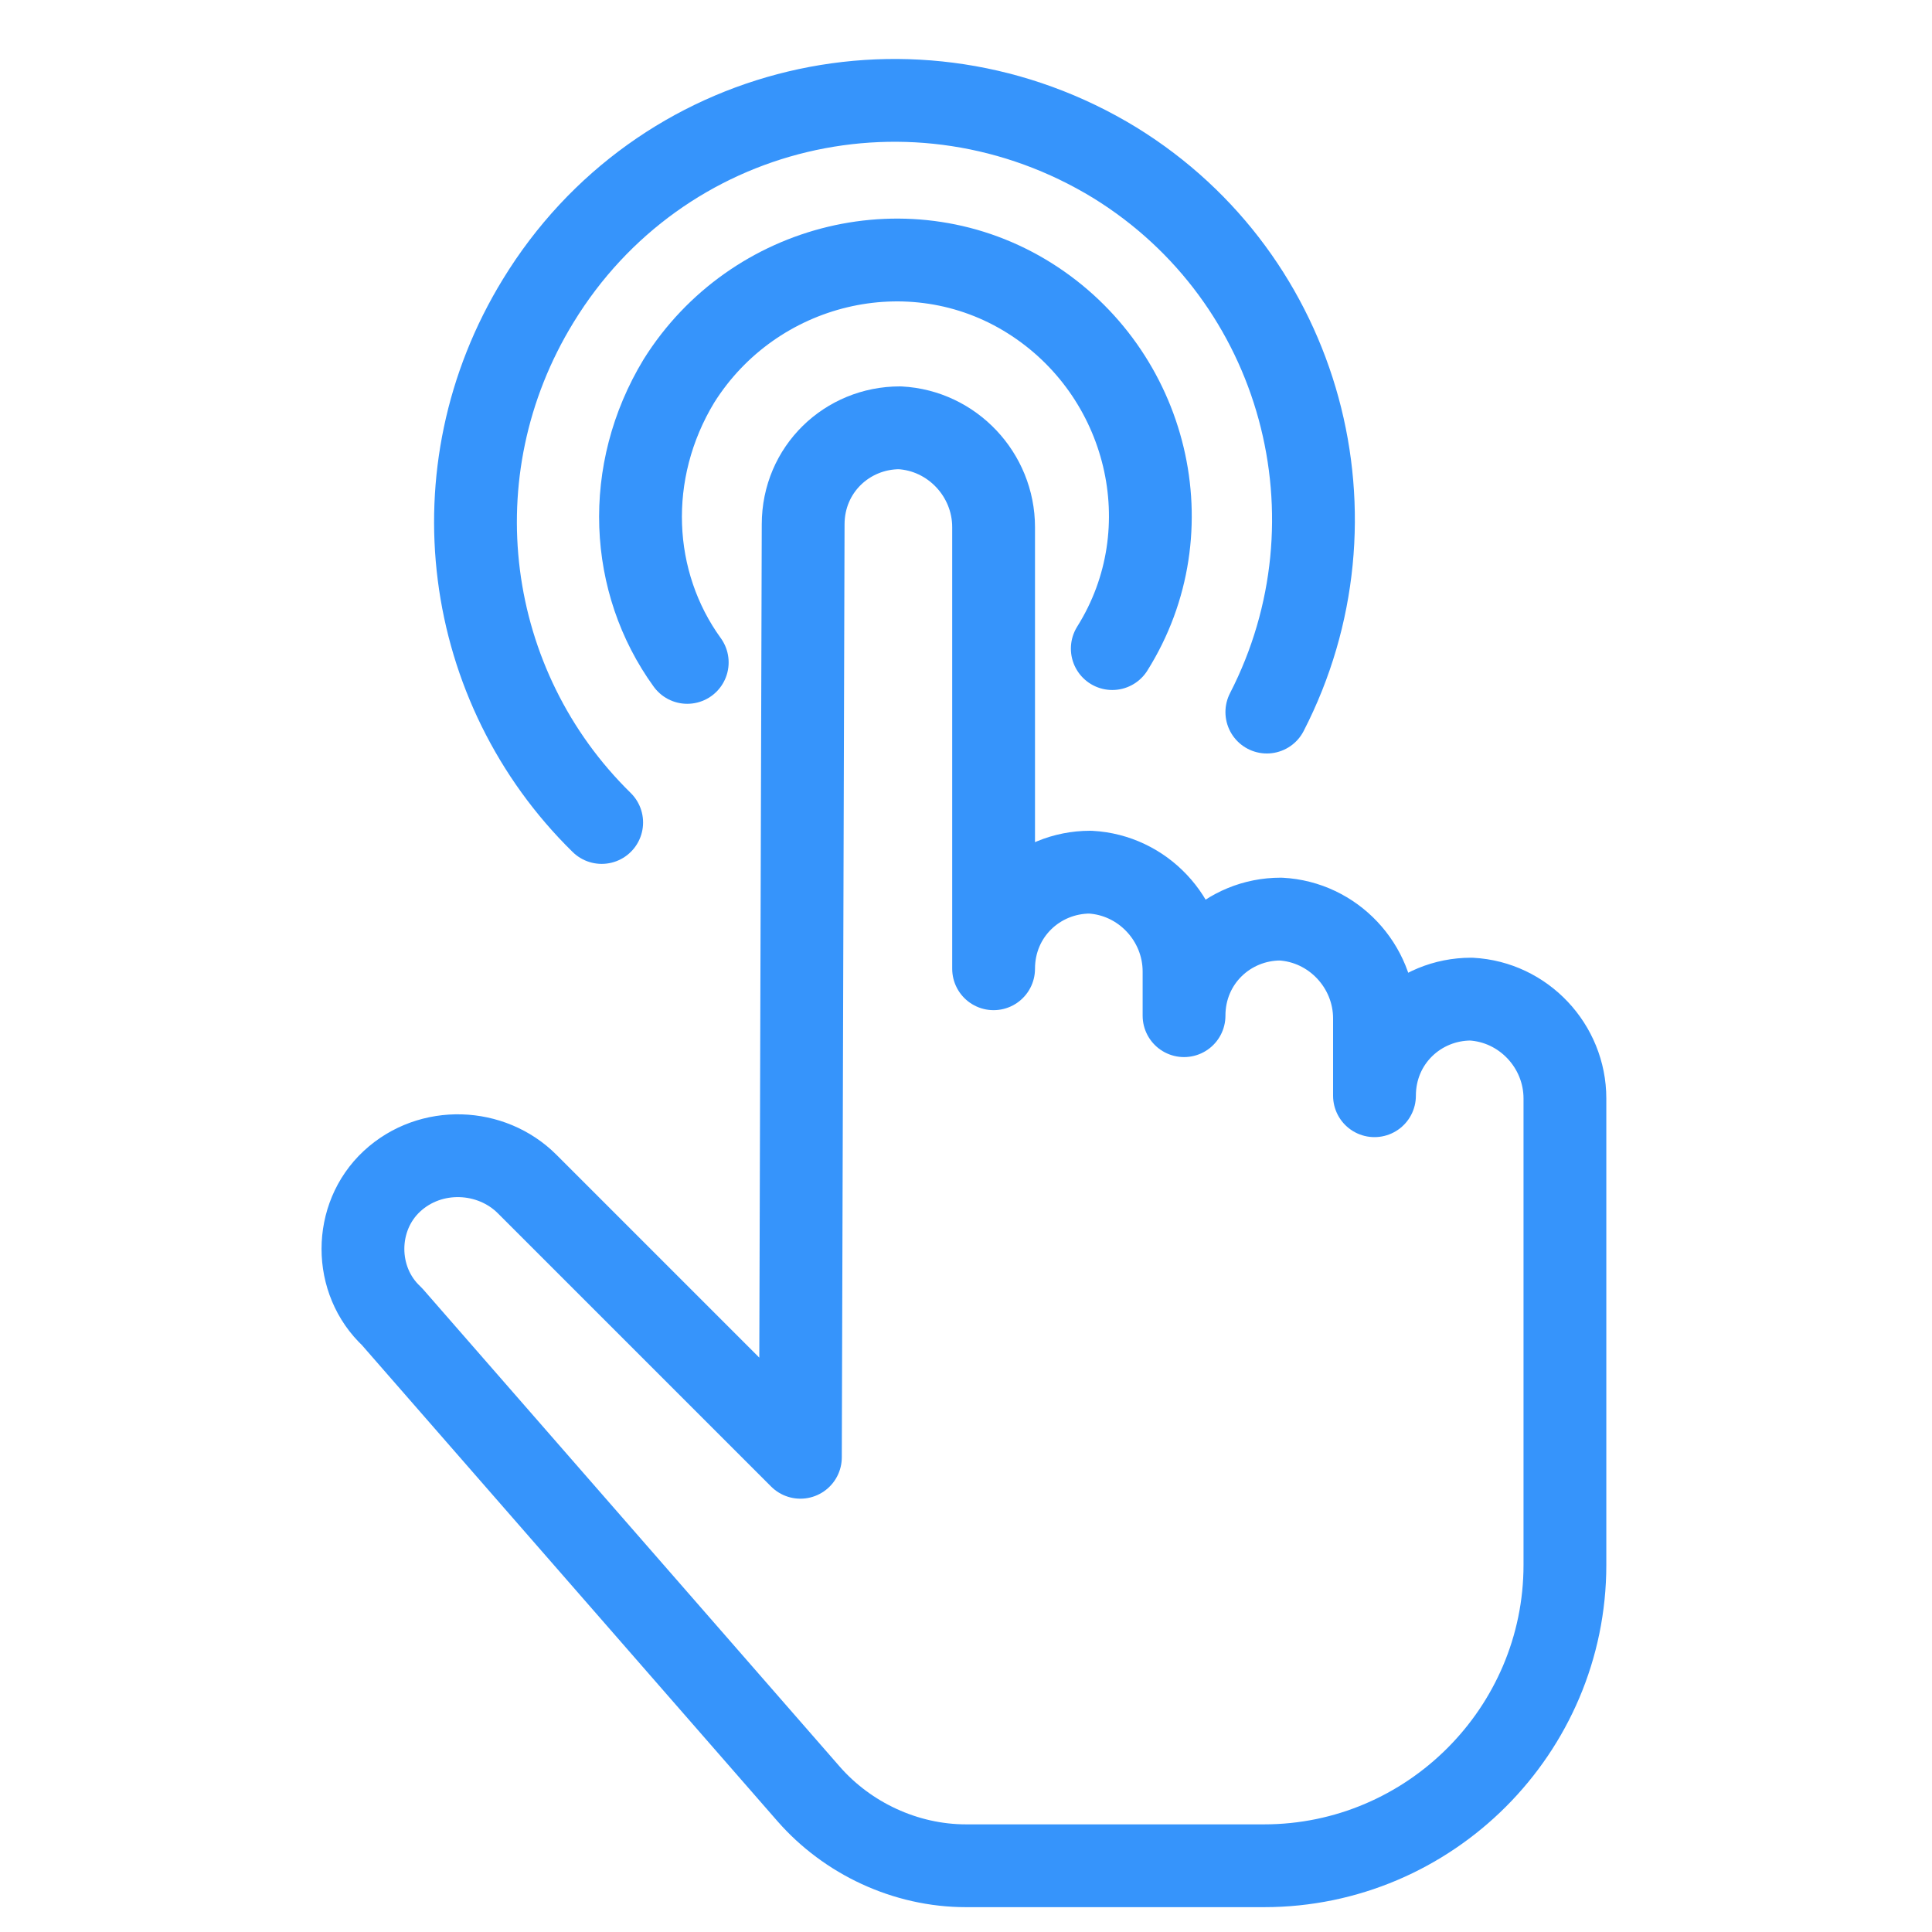 <?xml version="1.0" encoding="utf-8"?>
<!-- Generator: Adobe Illustrator 24.0.1, SVG Export Plug-In . SVG Version: 6.00 Build 0)  -->
<svg version="1.1" id="Layer_1" xmlns="http://www.w3.org/2000/svg" xmlns:xlink="http://www.w3.org/1999/xlink" x="0px" y="0px"
	 viewBox="0 0 70 70" style="enable-background:new 0 0 70 70;" xml:space="preserve">
<style type="text/css">
	.st0{fill:none;stroke:#3694FB;stroke-width:3;stroke-linecap:round;stroke-linejoin:round;stroke-miterlimit:10;}
</style>
<g>
	<g>
		<path class="st0" d="M29,52.8l-9.9-9.9c-1.3-1.3-3.5-1.4-4.9-0.1c-1.4,1.3-1.4,3.6,0,4.9l15.1,17.3c1.4,1.6,3.5,2.6,5.7,2.6
			l10.8,0c6,0,10.9-4.9,10.9-10.9V39.8c0-1.9-1.5-3.5-3.4-3.6c-1.9,0-3.5,1.5-3.5,3.5v-2.8c0-1.9-1.5-3.5-3.4-3.6
			c-1.9,0-3.5,1.5-3.5,3.5v-1.6c0-1.9-1.5-3.5-3.4-3.6c-1.9,0-3.5,1.5-3.5,3.5v-16c0-1.9-1.5-3.5-3.4-3.6c-1.9,0-3.5,1.5-3.5,3.5
			L29,52.8z"/>
	</g>
	<g>
		<g>
			<path class="st0" d="M45.9,25.8c3.6-7,1.3-15.7-5.5-19.9c-7.2-4.4-16.5-2.2-20.9,5c-3.8,6.2-2.7,14,2.3,18.9"/>
			<path class="st0" d="M24.9,24c-2.1-2.9-2.3-6.9-0.3-10.2c2.7-4.3,8.4-5.7,12.7-3s5.7,8.4,3,12.7"/>
		</g>
	</g>
</g>
<g>
</g>
<g>
</g>
<g>
</g>
<g>
</g>
<g>
</g>
<g>
</g>
<g>
</g>
<g>
</g>
<g>
</g>
<g>
</g>
<g>
</g>
<g>
</g>
<g>
</g>
<g>
</g>
<g>
</g>
</svg>
